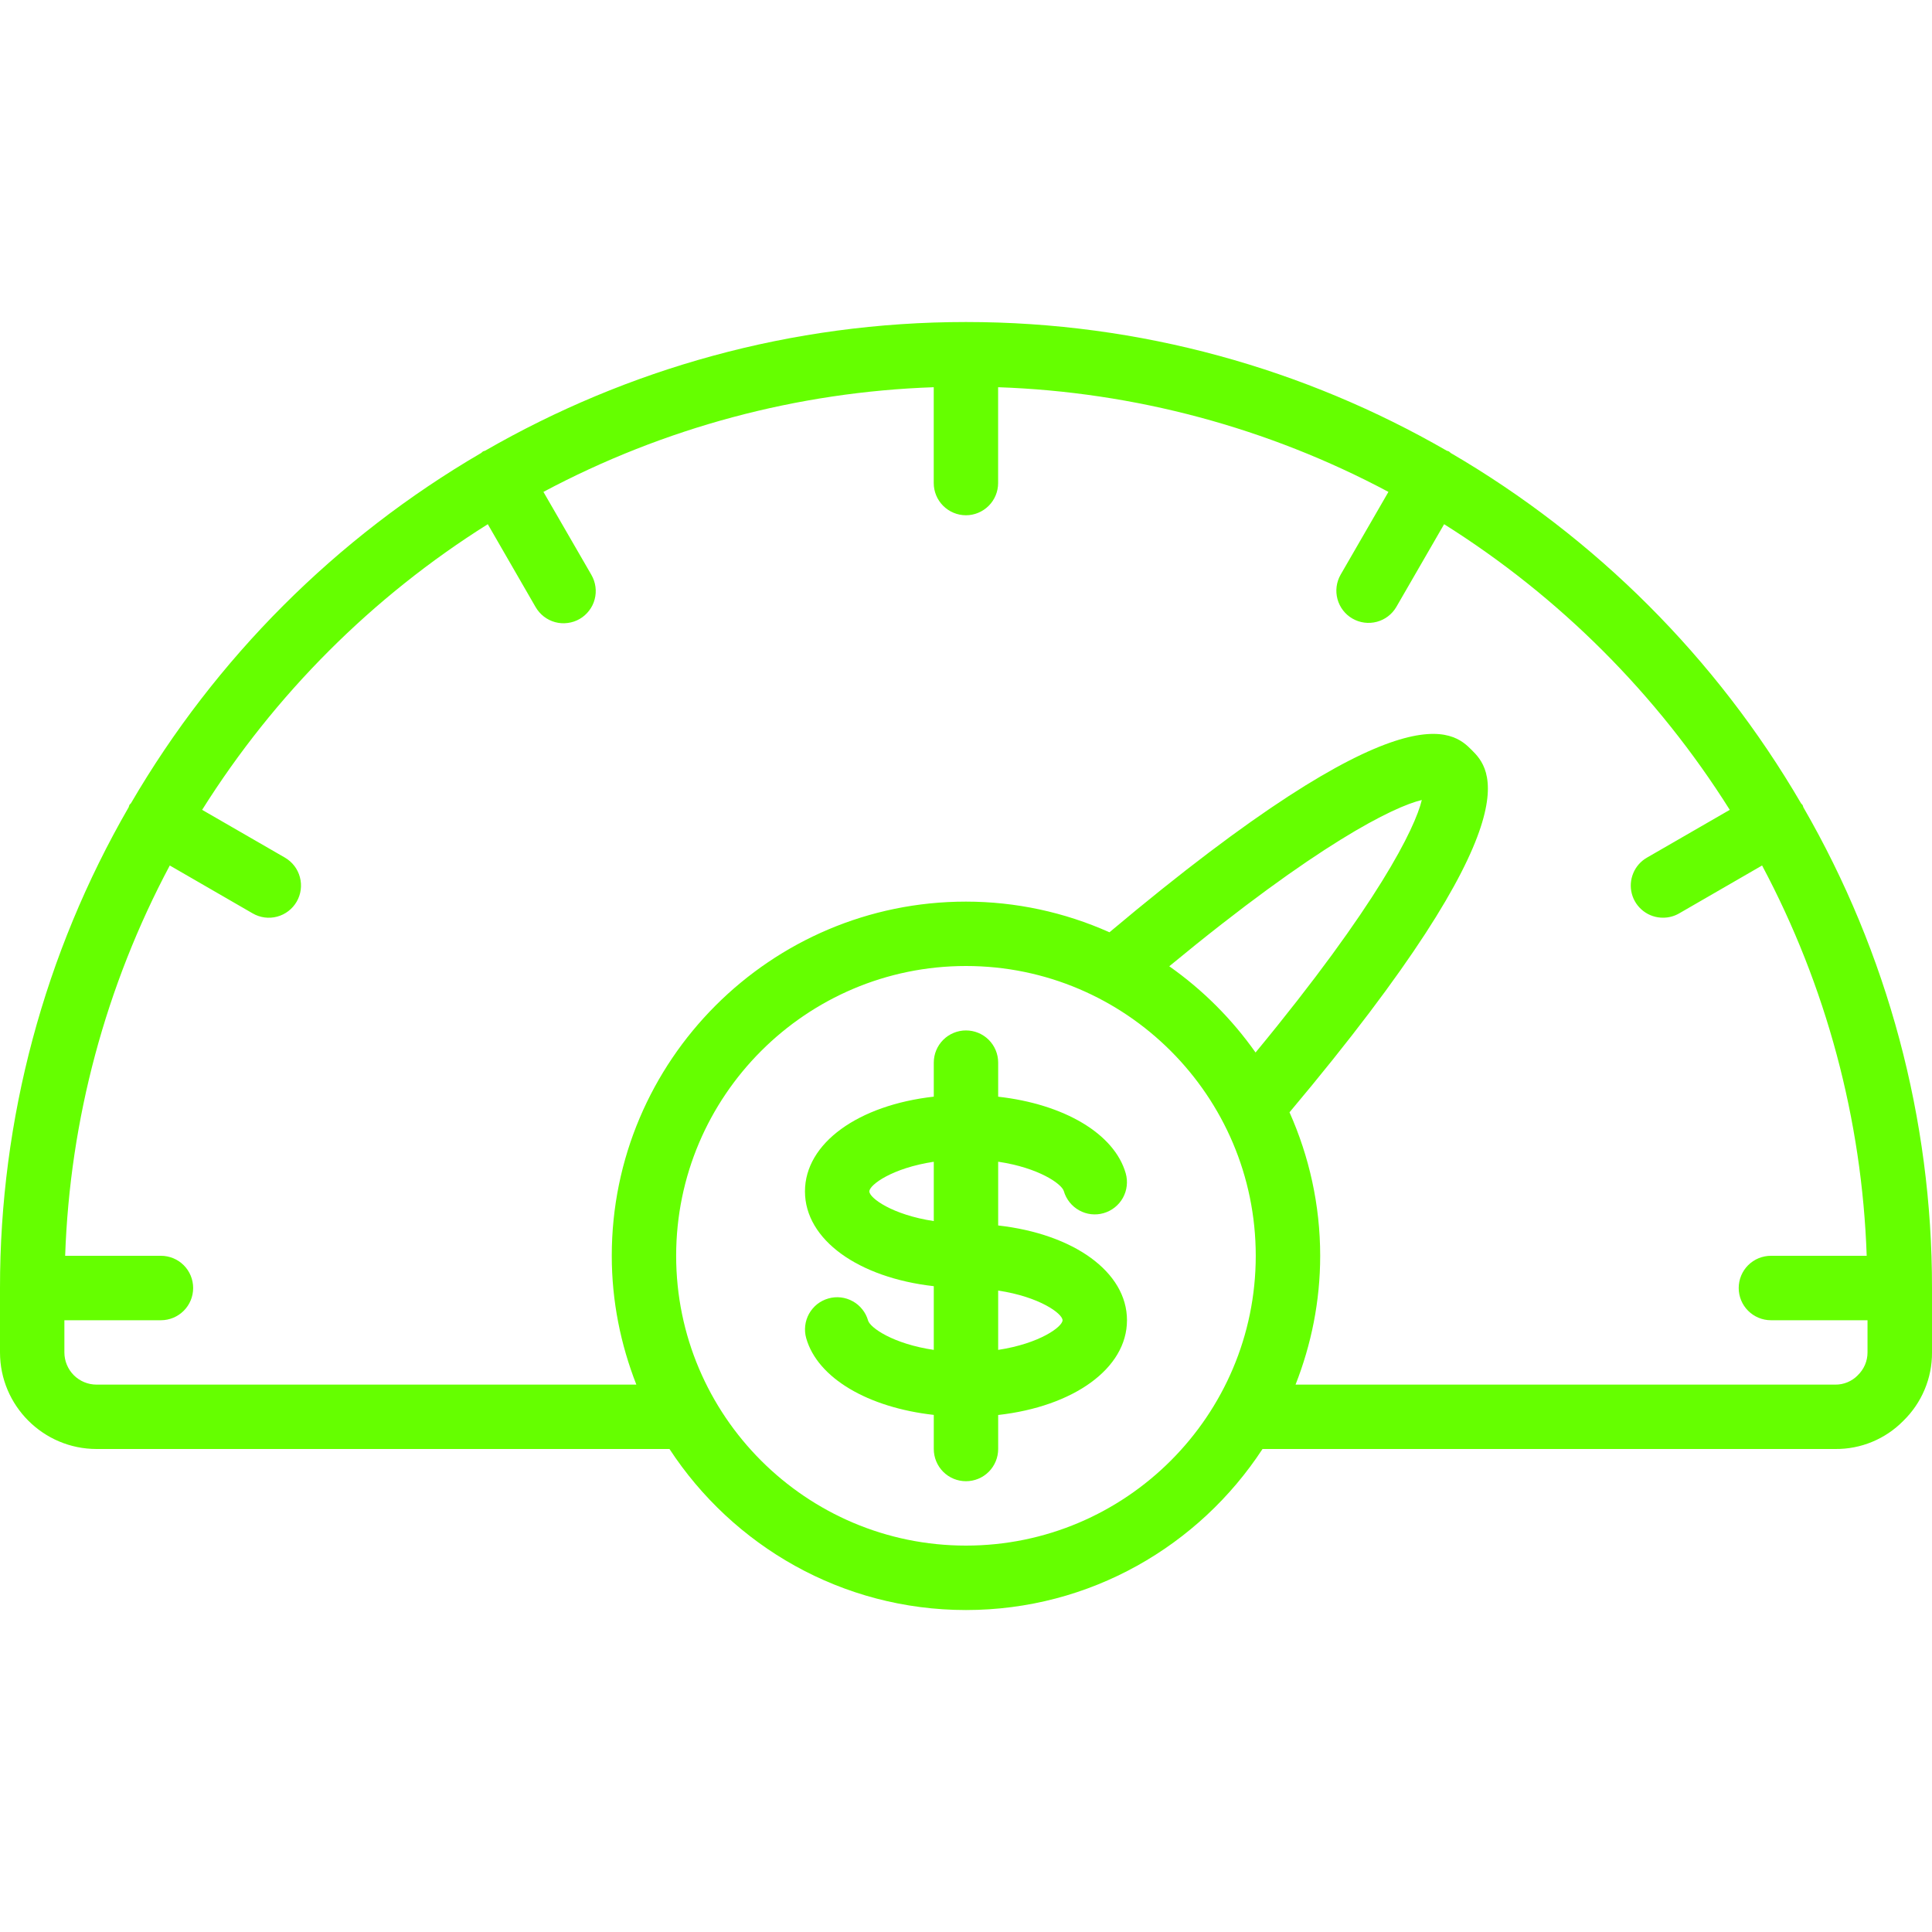 <svg width="40" height="40" viewBox="0 0 40 40" fill="none" xmlns="http://www.w3.org/2000/svg">
<g clip-path="url(#clip0_532_84)">
<path d="M37.319 16.667C37.311 16.653 37.297 16.645 37.288 16.631C35.537 13.628 33.038 11.129 30.035 9.378C30.022 9.369 30.014 9.355 29.999 9.347C29.985 9.338 29.969 9.339 29.953 9.331C27.019 7.64 23.622 6.667 19.999 6.667C16.377 6.667 12.979 7.641 10.045 9.331C10.031 9.339 10.014 9.338 9.999 9.347C9.985 9.355 9.977 9.369 9.963 9.378C6.96 11.129 4.462 13.628 2.711 16.631C2.701 16.644 2.687 16.652 2.679 16.667C2.671 16.681 2.671 16.698 2.664 16.713C0.916 19.739 -0.003 23.172 6.4548e-06 26.667V28C6.4548e-06 29.103 0.897 30 2 30H13.861C15.172 32.004 17.432 33.334 20 33.334C22.568 33.334 24.828 32.004 26.139 30H38C38.261 30.002 38.52 29.952 38.761 29.852C39.003 29.752 39.222 29.604 39.405 29.418C39.594 29.234 39.745 29.014 39.847 28.77C39.95 28.526 40.002 28.264 40 28V26.667C40.003 23.172 39.084 19.739 37.336 16.713C37.329 16.698 37.329 16.681 37.321 16.667H37.319ZM19.999 32C16.691 32 13.999 29.309 13.999 26C13.999 22.692 16.691 20 19.999 20C23.308 20 25.999 22.692 25.999 26C25.999 29.309 23.308 32 19.999 32ZM24.209 20.005C27.277 17.471 28.857 16.7 29.437 16.563C29.299 17.142 28.528 18.723 25.995 21.791C25.506 21.098 24.902 20.494 24.209 20.006L24.209 20.005ZM38.461 28.476C38.401 28.537 38.329 28.585 38.25 28.618C38.17 28.651 38.085 28.668 37.999 28.667H26.823C27.148 27.839 27.333 26.942 27.333 26C27.333 24.942 27.103 23.939 26.698 23.029C31.842 16.908 30.85 15.908 30.471 15.529C30.091 15.149 29.091 14.158 22.97 19.302C22.035 18.884 21.023 18.667 19.999 18.667C15.956 18.667 12.666 21.957 12.666 26C12.666 26.942 12.851 27.839 13.175 28.667H1.999C1.823 28.667 1.653 28.597 1.528 28.472C1.403 28.346 1.333 28.177 1.333 28V27.334H3.333C3.509 27.334 3.679 27.263 3.804 27.138C3.929 27.013 3.999 26.844 3.999 26.667C3.999 26.49 3.929 26.32 3.804 26.195C3.679 26.07 3.509 26 3.333 26H1.349C1.446 23.177 2.187 20.413 3.515 17.919L5.232 18.911C5.308 18.955 5.391 18.983 5.478 18.995C5.565 19.006 5.653 19.001 5.738 18.978C5.823 18.955 5.902 18.916 5.971 18.863C6.041 18.809 6.099 18.743 6.143 18.667C6.231 18.514 6.255 18.332 6.209 18.161C6.164 17.99 6.052 17.845 5.899 17.756L4.185 16.767C5.687 14.377 7.708 12.355 10.099 10.853L11.088 12.567C11.132 12.643 11.19 12.71 11.259 12.764C11.329 12.818 11.408 12.858 11.493 12.881C11.578 12.904 11.666 12.91 11.754 12.898C11.841 12.887 11.925 12.859 12.001 12.815C12.077 12.771 12.144 12.712 12.197 12.642C12.251 12.572 12.29 12.493 12.312 12.408C12.335 12.323 12.34 12.234 12.328 12.147C12.316 12.06 12.287 11.976 12.243 11.9L11.251 10.184C13.745 8.855 16.509 8.114 19.332 8.017V10.001C19.332 10.178 19.402 10.347 19.527 10.472C19.652 10.597 19.822 10.668 19.999 10.668C20.175 10.668 20.345 10.597 20.47 10.472C20.595 10.347 20.665 10.178 20.665 10.001V8.017C23.489 8.114 26.253 8.855 28.746 10.184L27.755 11.9C27.668 12.053 27.645 12.234 27.691 12.404C27.737 12.574 27.848 12.719 28.001 12.807C28.153 12.895 28.334 12.919 28.505 12.874C28.675 12.829 28.82 12.719 28.909 12.567L29.899 10.853C32.289 12.355 34.31 14.377 35.813 16.767L34.099 17.756C33.971 17.829 33.871 17.942 33.815 18.078C33.758 18.214 33.748 18.365 33.786 18.507C33.824 18.649 33.908 18.774 34.026 18.864C34.142 18.953 34.286 19.001 34.433 19C34.546 19 34.661 18.971 34.765 18.911L36.482 17.919C37.81 20.413 38.551 23.177 38.648 26H36.665C36.488 26 36.318 26.07 36.193 26.195C36.068 26.32 35.998 26.49 35.998 26.667C35.998 26.844 36.068 27.013 36.193 27.138C36.318 27.263 36.488 27.334 36.665 27.334H38.665V28C38.665 28.089 38.647 28.177 38.612 28.259C38.576 28.341 38.525 28.414 38.46 28.476H38.461Z" fill="#65FF00"/>
<path d="M20.666 25.372V24.052C21.512 24.178 21.983 24.514 22.025 24.66C22.074 24.829 22.188 24.973 22.343 25.059C22.497 25.145 22.679 25.166 22.849 25.117C23.019 25.068 23.163 24.954 23.249 24.799C23.334 24.645 23.355 24.463 23.307 24.293C23.071 23.467 22.023 22.858 20.666 22.706V22C20.666 21.823 20.596 21.654 20.471 21.529C20.346 21.404 20.176 21.334 19.999 21.334C19.823 21.334 19.653 21.404 19.528 21.529C19.403 21.654 19.333 21.823 19.333 22V22.705C17.774 22.88 16.666 23.665 16.666 24.667C16.666 25.669 17.774 26.453 19.333 26.629V27.948C18.487 27.823 18.015 27.487 17.973 27.341C17.949 27.257 17.909 27.178 17.854 27.11C17.8 27.041 17.733 26.984 17.656 26.942C17.58 26.899 17.495 26.872 17.409 26.862C17.322 26.852 17.233 26.859 17.149 26.884C17.065 26.908 16.987 26.948 16.918 27.002C16.85 27.057 16.793 27.124 16.75 27.201C16.708 27.277 16.681 27.361 16.671 27.448C16.661 27.535 16.668 27.623 16.692 27.707C16.928 28.534 17.975 29.142 19.333 29.294V30C19.333 30.177 19.403 30.346 19.528 30.472C19.653 30.597 19.823 30.667 19.999 30.667C20.176 30.667 20.346 30.597 20.471 30.472C20.596 30.346 20.666 30.177 20.666 30V29.296C22.225 29.12 23.333 28.335 23.333 27.334C23.333 26.331 22.225 25.547 20.666 25.372ZM17.999 24.667C17.999 24.532 18.471 24.183 19.333 24.053V25.281C18.471 25.151 17.999 24.802 17.999 24.667ZM20.666 27.948V26.72C21.527 26.849 21.999 27.199 21.999 27.334C21.999 27.468 21.527 27.817 20.666 27.948Z" fill="#65FF00"/>
</g>
<defs>
<clipPath id="clip0_532_84">
<rect width="40" height="40" fill="white"/>
</clipPath>
</defs>
</svg>
